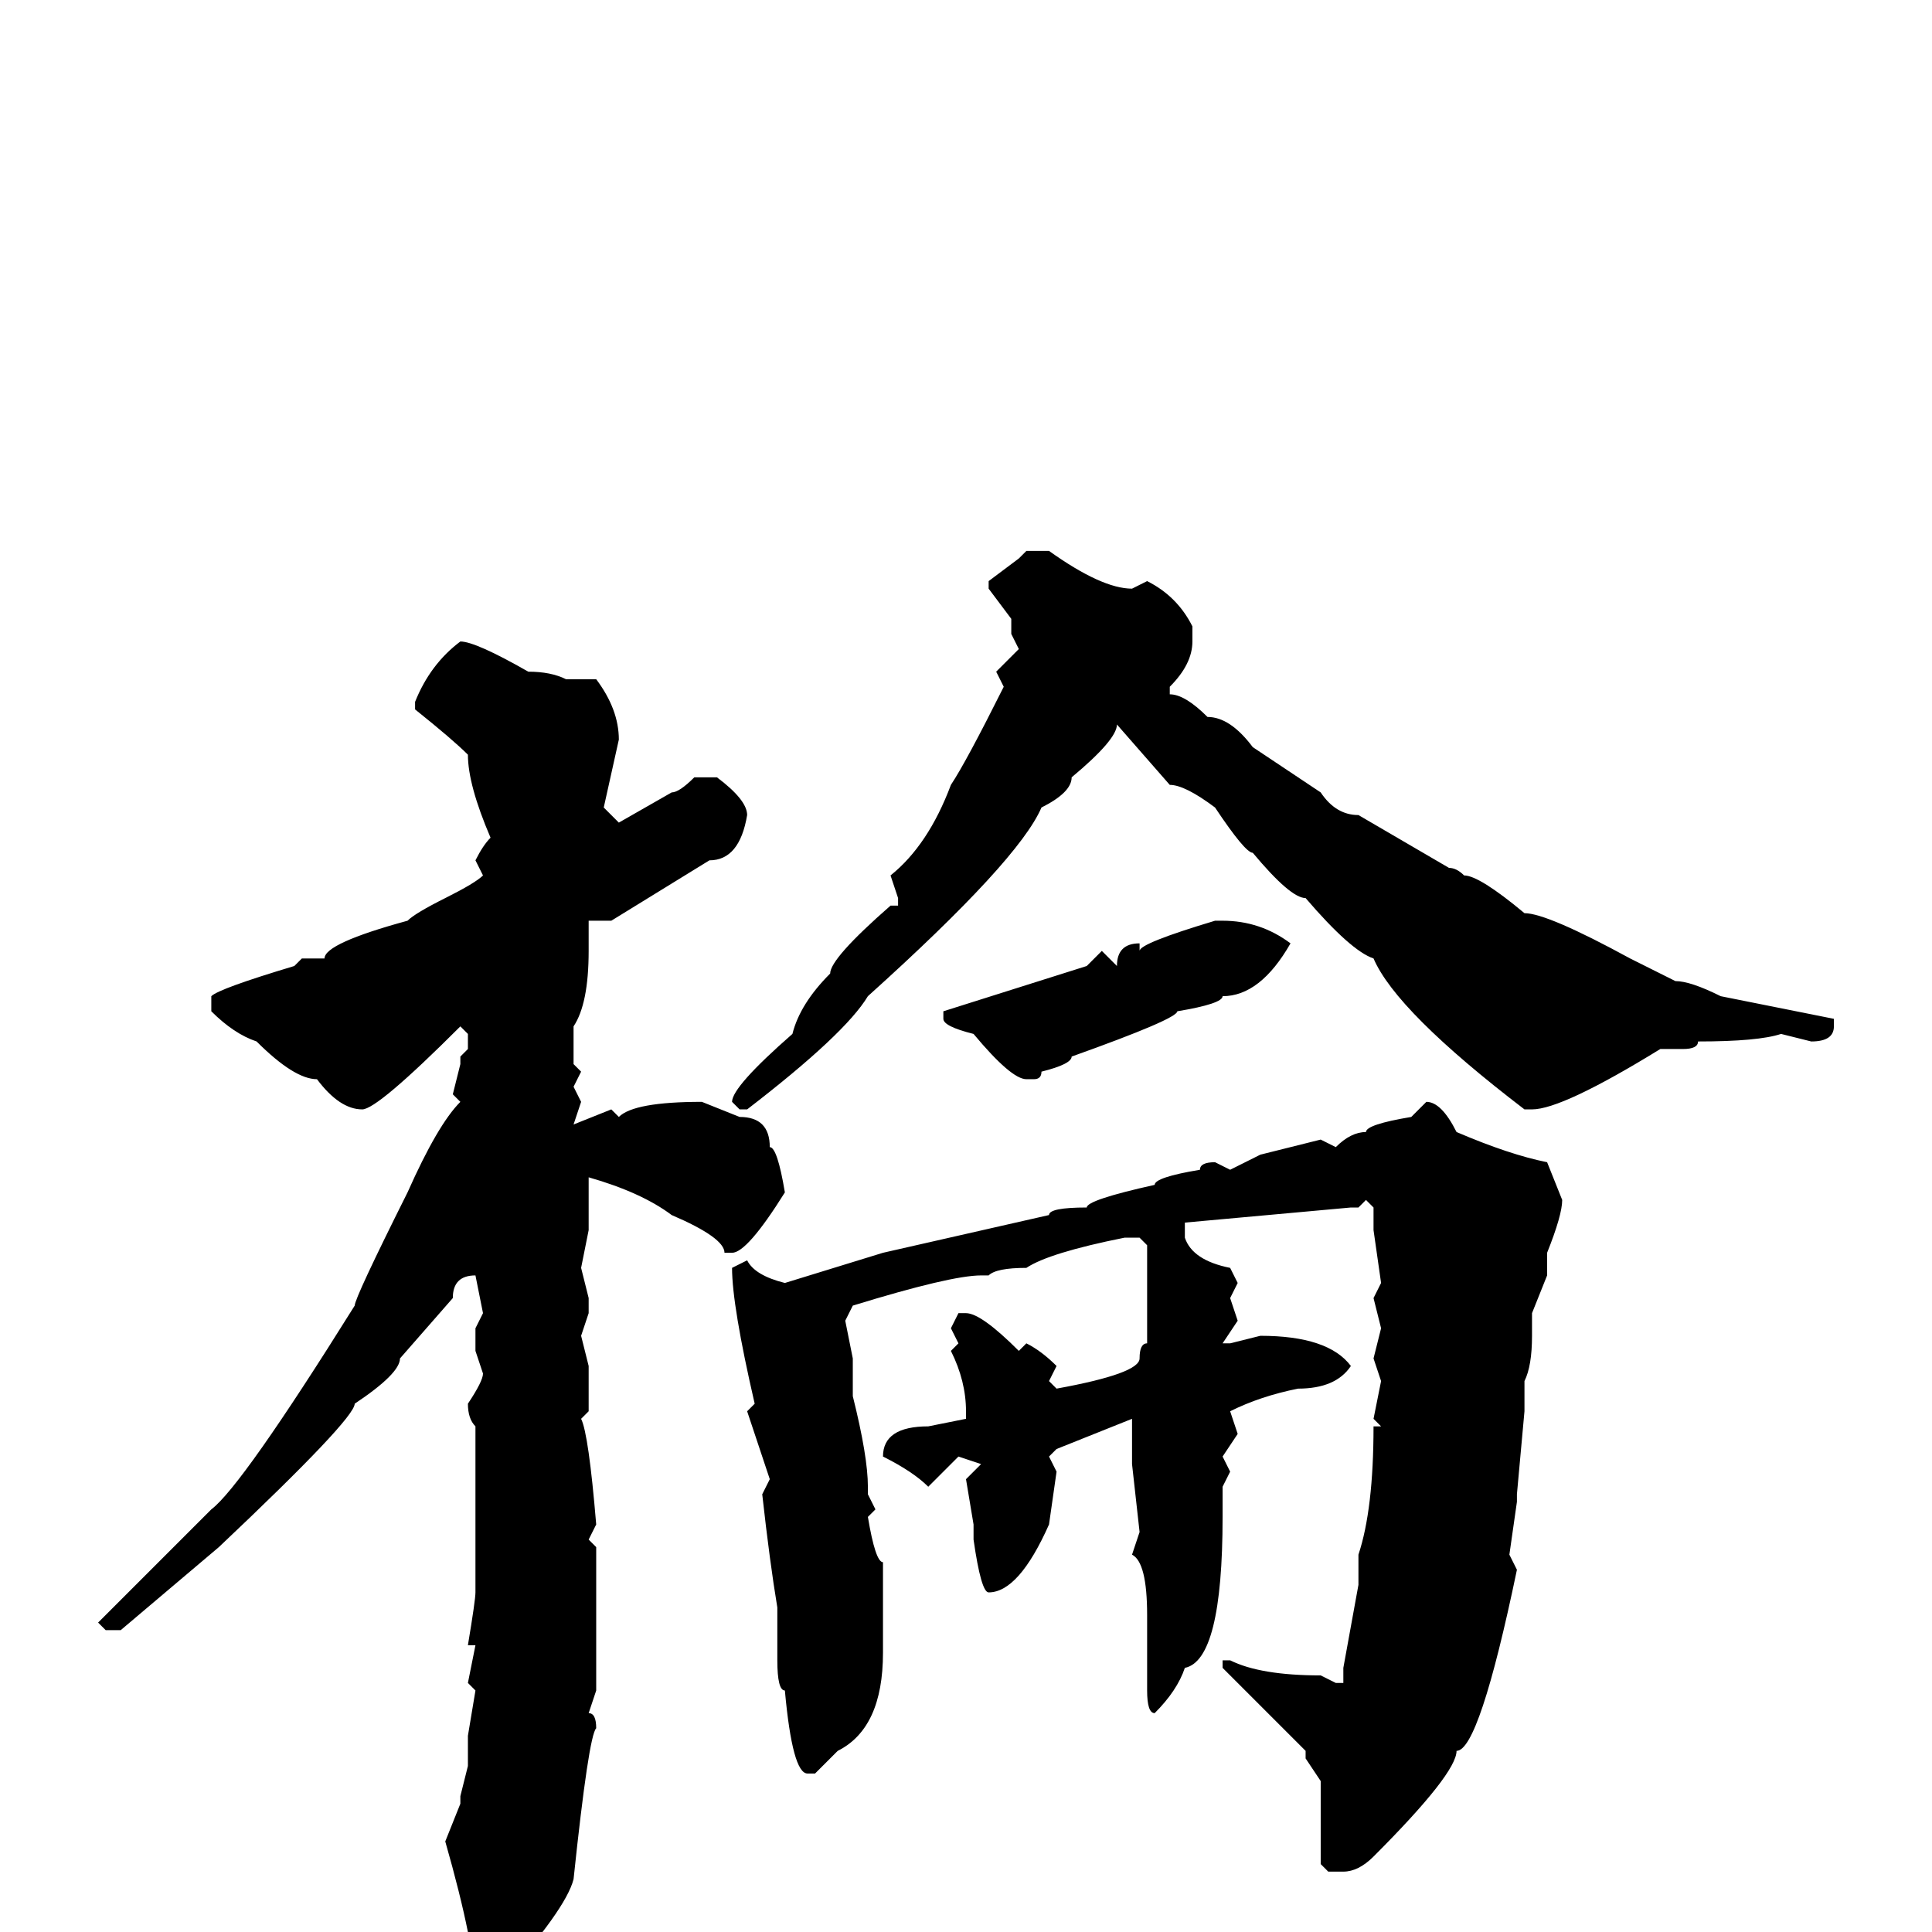 <svg xmlns="http://www.w3.org/2000/svg" viewBox="0 -256 256 256">
	<path fill="#000000" d="M136 -183H139Q146 -178 150 -178L152 -179Q156 -177 158 -173V-171Q158 -168 155 -165V-164Q157 -164 160 -161Q163 -161 166 -157L175 -151Q177 -148 180 -148L192 -141Q193 -141 194 -140Q196 -140 202 -135Q205 -135 216 -129L222 -126Q224 -126 228 -124L243 -121V-120Q243 -118 240 -118L236 -119Q233 -118 225 -118Q225 -117 223 -117H220Q207 -109 203 -109H202Q185 -122 182 -129Q179 -130 173 -137Q171 -137 166 -143Q165 -143 161 -149Q157 -152 155 -152L148 -160Q148 -158 142 -153Q142 -151 138 -149Q135 -142 115 -124Q112 -119 99 -109H98L97 -110Q97 -112 105 -119Q106 -123 110 -127Q110 -129 118 -136H119V-137L118 -140Q123 -144 126 -152Q128 -155 133 -165L132 -167L135 -170L134 -172V-174L131 -178V-179L135 -182ZM61 -171Q63 -171 70 -167Q73 -167 75 -166H77H79Q82 -162 82 -158L80 -149L82 -147L89 -151Q90 -151 92 -153H95Q99 -150 99 -148Q98 -142 94 -142L81 -134H78V-131V-130Q78 -123 76 -120V-118V-115L77 -114L76 -112L77 -110L76 -107L81 -109L82 -108Q84 -110 93 -110L98 -108Q102 -108 102 -104Q103 -104 104 -98Q99 -90 97 -90H96Q96 -92 89 -95Q85 -98 78 -100V-99V-95V-93L77 -88L78 -84V-82L77 -79L78 -75V-69L77 -68Q78 -66 79 -54L78 -52L79 -51V-49V-44V-33V-32L78 -29Q79 -29 79 -27Q78 -26 76 -7Q75 -3 66 7H65Q63 7 61 3V2L62 0Q61 -5 59 -12L61 -17V-18L62 -22V-26L63 -32L62 -33L63 -38H62Q63 -44 63 -45V-46V-48V-51V-52V-54V-57V-58V-59V-64V-65V-67Q62 -68 62 -70Q64 -73 64 -74L63 -77V-79V-80L64 -82L63 -87Q60 -87 60 -84L53 -76Q53 -74 47 -70Q47 -68 29 -51L16 -40H14L13 -41L28 -56Q32 -59 47 -83Q47 -84 54 -98Q58 -107 61 -110L60 -111L61 -115V-116L62 -117V-119L61 -120Q50 -109 48 -109Q45 -109 42 -113Q39 -113 34 -118Q31 -119 28 -122V-124Q29 -125 39 -128L40 -129H43Q43 -131 54 -134Q55 -135 59 -137Q63 -139 64 -140L63 -142Q64 -144 65 -145Q62 -152 62 -156Q60 -158 55 -162V-163Q57 -168 61 -171ZM162 -134Q167 -134 171 -131Q167 -124 162 -124Q162 -123 156 -122Q156 -121 142 -116Q142 -115 138 -114Q138 -113 137 -113H136Q134 -113 129 -119Q125 -120 125 -121V-122L144 -128L146 -130L148 -128Q148 -131 151 -131V-130Q151 -131 161 -134ZM189 -110Q191 -110 193 -106Q200 -103 205 -102L207 -97Q207 -95 205 -90V-87L203 -82V-79Q203 -75 202 -73V-69L201 -58V-57L200 -50L201 -48Q196 -24 193 -24Q193 -21 182 -10Q180 -8 178 -8H176L175 -9V-11V-19V-20L173 -23V-24Q170 -27 162 -35V-36H163Q167 -34 175 -34L177 -33H178V-35L180 -46V-50Q182 -56 182 -67H183L182 -68L183 -73L182 -76L183 -80L182 -84L183 -86L182 -93V-96L181 -97L180 -96H179L157 -94V-92Q158 -89 163 -88L164 -86L163 -84L164 -81L162 -78H163L167 -79Q176 -79 179 -75Q177 -72 172 -72Q167 -71 163 -69L164 -66L162 -63L163 -61L162 -59V-58V-56V-55Q162 -36 157 -35Q156 -32 153 -29Q152 -29 152 -32V-42Q152 -49 150 -50L151 -53L150 -62V-66V-68L140 -64L139 -63L140 -61L139 -54Q135 -45 131 -45Q130 -45 129 -52V-54L128 -60L130 -62L127 -63L123 -59Q121 -61 117 -63Q117 -67 123 -67L128 -68V-69Q128 -73 126 -77L127 -78L126 -80L127 -82H128Q130 -82 135 -77L136 -78Q138 -77 140 -75L139 -73L140 -72Q151 -74 151 -76Q151 -78 152 -78V-83V-91L151 -92H149Q139 -90 136 -88Q132 -88 131 -87H130Q126 -87 113 -83L112 -81L113 -76V-71Q115 -63 115 -59V-58L116 -56L115 -55Q116 -49 117 -49V-47V-37Q117 -27 111 -24L108 -21H107Q105 -21 104 -32Q103 -32 103 -36V-43Q102 -49 101 -58L102 -60L99 -69L100 -70Q97 -83 97 -88L99 -89Q100 -87 104 -86L117 -90L139 -95Q139 -96 144 -96Q144 -97 153 -99Q153 -100 159 -101Q159 -102 161 -102L163 -101L167 -103L175 -105L177 -104Q179 -106 181 -106Q181 -107 187 -108Z"/>
</svg>